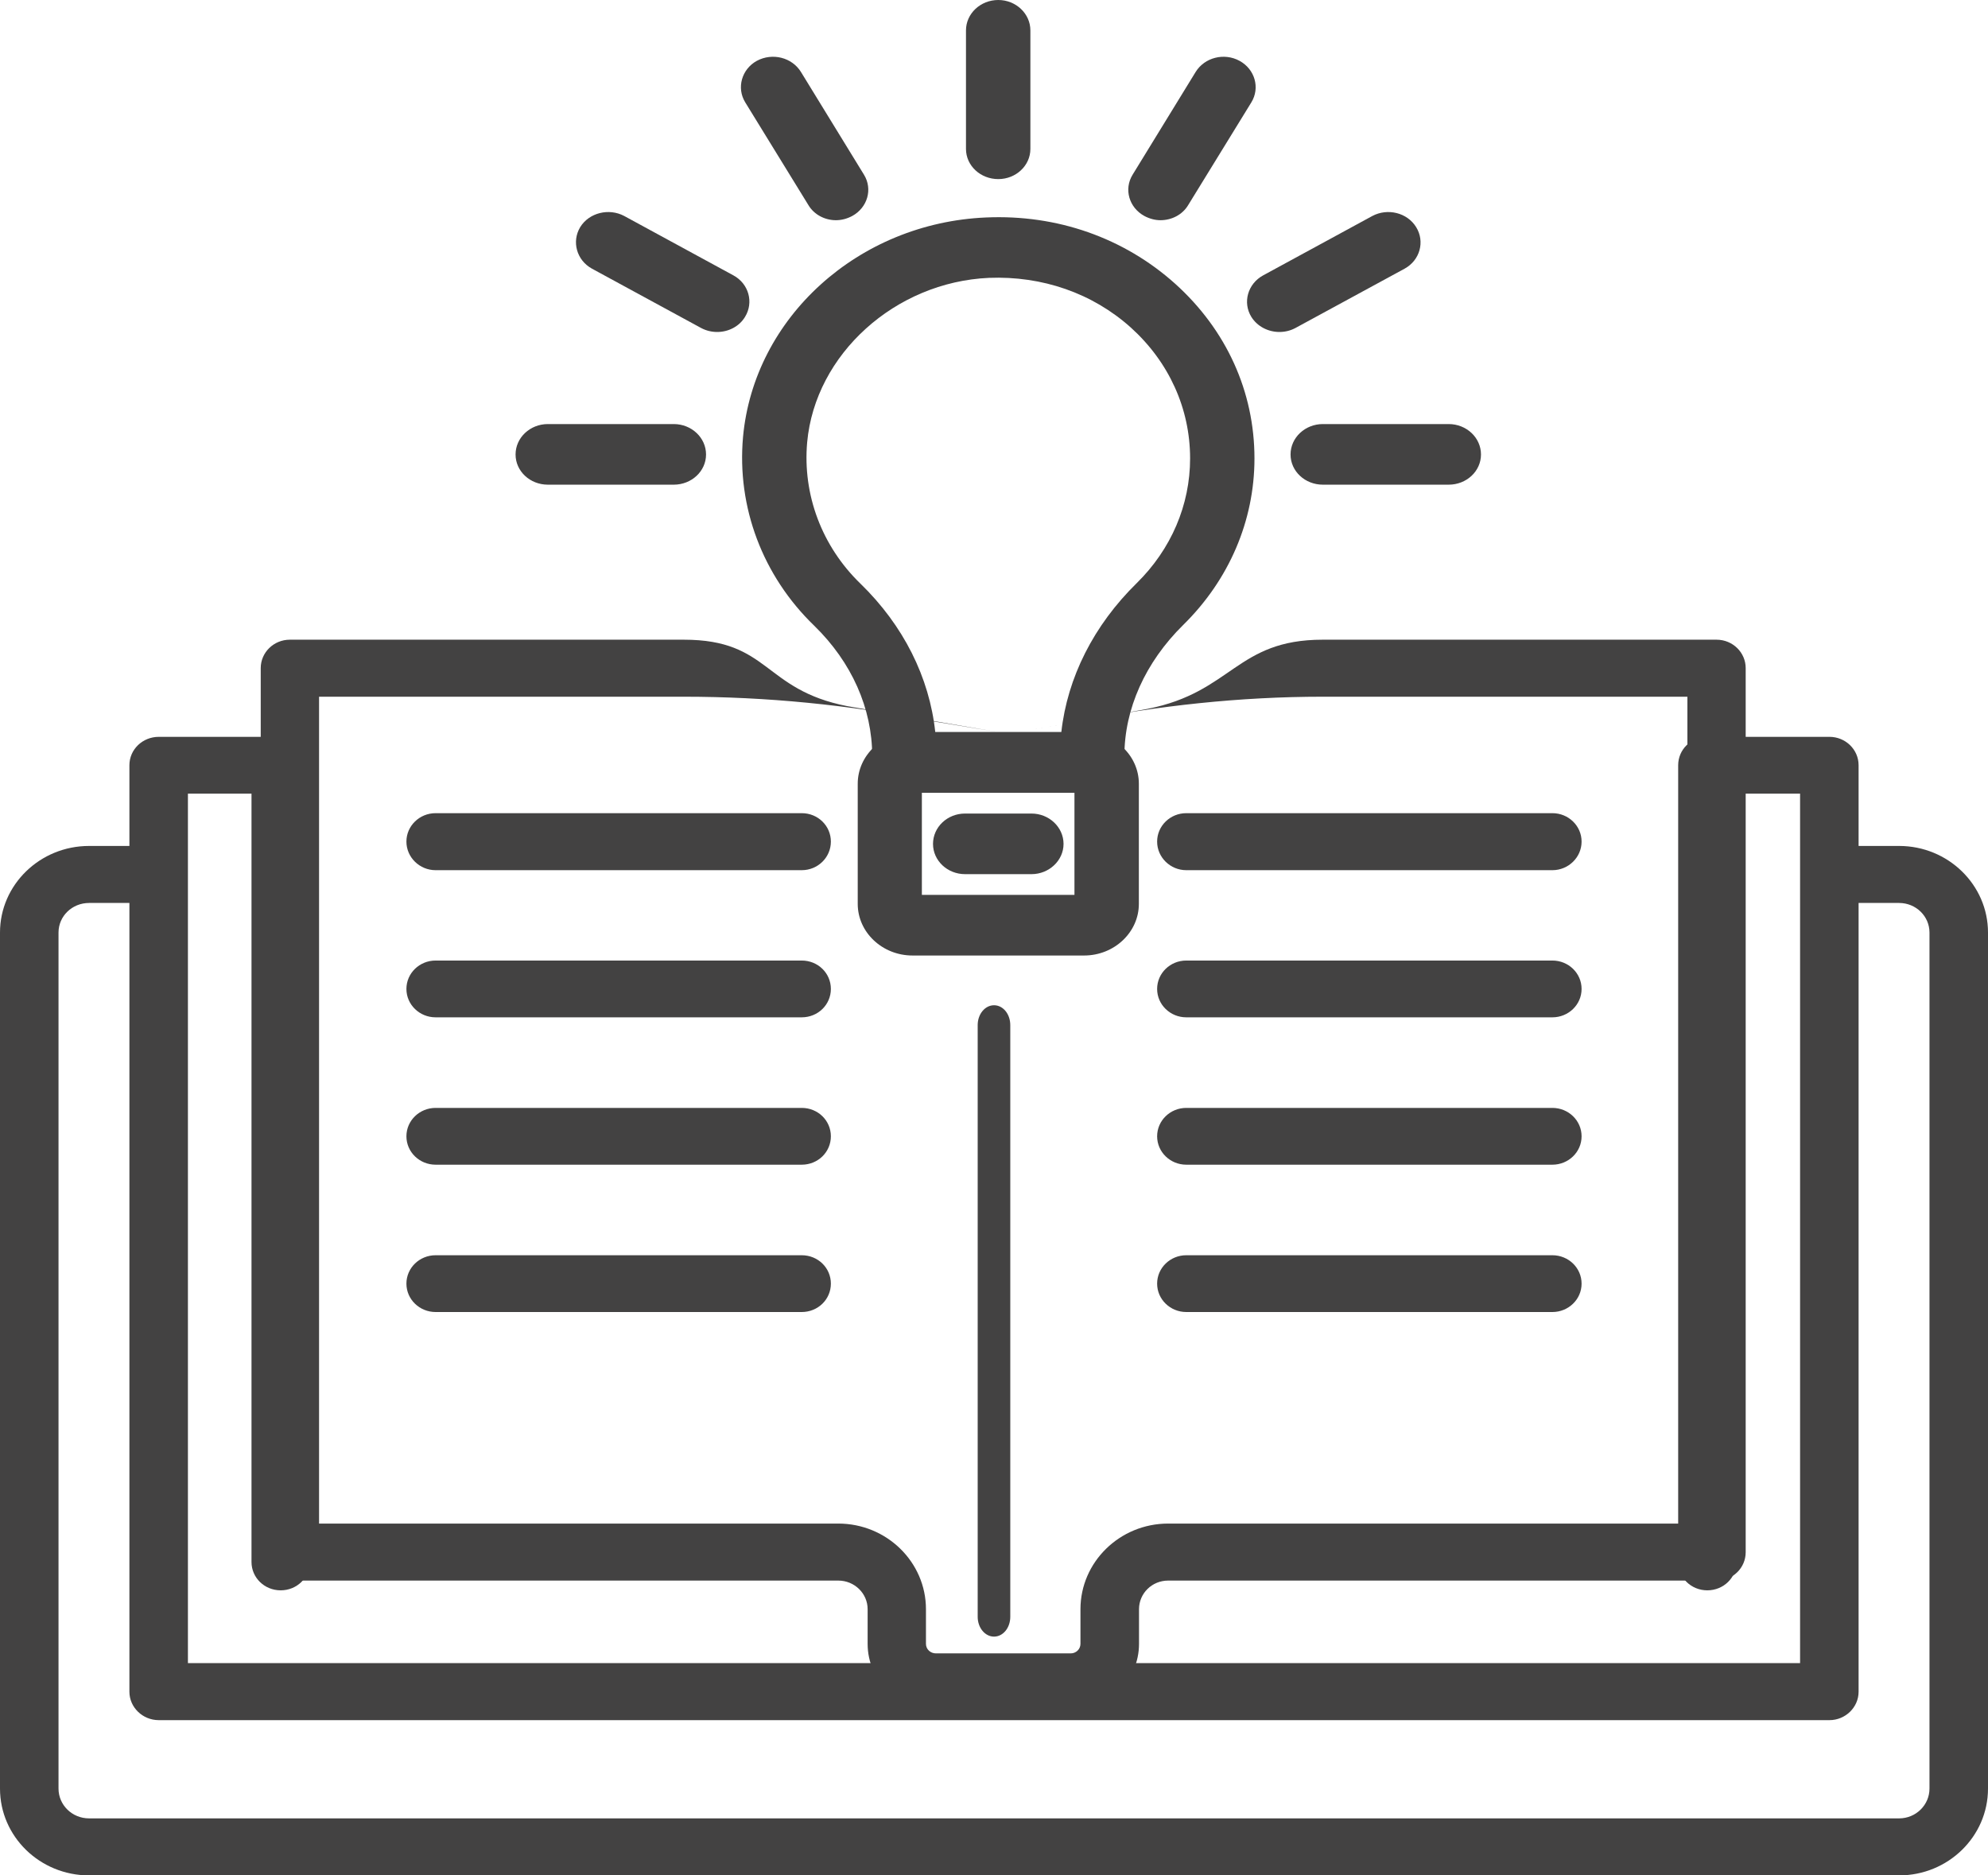 <svg width="53" height="50" viewBox="0 0 53 50" fill="none" xmlns="http://www.w3.org/2000/svg">
<path d="M24.577 23.859H28.645V21.136H24.577V23.859ZM28.901 25.475H24.328C23.52 25.475 22.867 24.854 22.867 24.099V20.895C22.867 20.14 23.52 19.52 24.328 19.52H28.901C29.708 19.52 30.362 20.14 30.362 20.895V24.099C30.362 24.854 29.708 25.475 28.901 25.475Z" fill="#434242"/>
<path d="M27.499 23.306H25.729C25.254 23.306 24.874 22.942 24.874 22.5C24.874 22.053 25.254 21.69 25.729 21.69H27.499C27.968 21.69 28.354 22.053 28.354 22.5C28.354 22.942 27.968 23.306 27.499 23.306Z" fill="#434242"/>
<path d="M24.934 19.519H28.295C28.456 18.066 29.156 16.673 30.308 15.544C31.223 14.643 31.728 13.464 31.728 12.222C31.728 10.892 31.164 9.65 30.148 8.733C29.127 7.816 27.785 7.352 26.365 7.408C23.865 7.52 21.733 9.443 21.519 11.792C21.395 13.19 21.911 14.565 22.939 15.56C24.085 16.673 24.779 18.06 24.934 19.519ZM29.115 21.135H24.108C23.639 21.135 23.253 20.772 23.253 20.33V20.157C23.253 18.887 22.707 17.657 21.709 16.684C20.331 15.354 19.642 13.52 19.809 11.652C20.1 8.465 22.885 5.943 26.288 5.798C28.182 5.714 29.964 6.34 31.33 7.565C32.696 8.795 33.444 10.444 33.444 12.222C33.444 13.883 32.767 15.46 31.544 16.662C30.534 17.657 29.976 18.899 29.976 20.157V20.33C29.976 20.772 29.59 21.135 29.115 21.135Z" fill="#434242"/>
<path d="M26.614 4.775C26.139 4.775 25.753 4.417 25.753 3.97V0.811C25.753 0.363 26.139 0 26.614 0C27.084 0 27.47 0.363 27.47 0.811V3.97C27.47 4.417 27.084 4.775 26.614 4.775Z" fill="#434242"/>
<path d="M30.938 5.871C30.795 5.871 30.647 5.832 30.51 5.759C30.1 5.536 29.958 5.044 30.195 4.658L31.876 1.918C32.114 1.532 32.636 1.398 33.046 1.622C33.456 1.845 33.598 2.343 33.361 2.729L31.68 5.463C31.526 5.726 31.235 5.871 30.938 5.871Z" fill="#434242"/>
<path d="M34.109 8.851C33.812 8.851 33.521 8.706 33.361 8.449C33.123 8.063 33.266 7.565 33.675 7.342L36.585 5.759C36.995 5.541 37.518 5.67 37.755 6.056C37.993 6.441 37.856 6.939 37.447 7.163L34.536 8.745C34.4 8.818 34.252 8.851 34.109 8.851Z" fill="#434242"/>
<path d="M38.622 12.922H35.267C34.792 12.922 34.406 12.564 34.406 12.117C34.406 11.669 34.792 11.306 35.267 11.306H38.622C39.097 11.306 39.483 11.669 39.483 12.117C39.483 12.564 39.097 12.922 38.622 12.922Z" fill="#434242"/>
<path d="M17.962 12.922H14.606C14.131 12.922 13.745 12.564 13.745 12.117C13.745 11.669 14.131 11.306 14.606 11.306H17.962C18.437 11.306 18.823 11.669 18.823 12.117C18.823 12.564 18.437 12.922 17.962 12.922Z" fill="#434242"/>
<path d="M19.12 8.851C18.977 8.851 18.829 8.818 18.692 8.745L15.782 7.163C15.373 6.939 15.236 6.441 15.468 6.056C15.705 5.67 16.234 5.541 16.643 5.759L19.553 7.342C19.963 7.565 20.1 8.063 19.862 8.449C19.708 8.706 19.417 8.851 19.12 8.851Z" fill="#434242"/>
<path d="M22.285 5.871C21.994 5.871 21.703 5.726 21.549 5.463L19.868 2.729C19.631 2.343 19.773 1.845 20.177 1.622C20.593 1.398 21.115 1.532 21.353 1.918L23.034 4.658C23.271 5.044 23.128 5.536 22.719 5.759C22.582 5.832 22.434 5.871 22.285 5.871Z" fill="#434242"/>
<path d="M48.773 45.861H4.233C3.801 45.861 3.45 45.519 3.45 45.103V20.402C3.45 19.981 3.801 19.645 4.233 19.645H7.483C7.915 19.645 8.26 19.981 8.26 20.402V41.643C8.26 42.064 7.915 42.4 7.483 42.4C7.051 42.4 6.705 42.064 6.705 41.643V21.159H5.01V44.341H47.99V21.159H46.295V41.643C46.295 42.064 45.949 42.4 45.517 42.4C45.086 42.4 44.74 42.064 44.74 41.643V20.402C44.74 19.981 45.086 19.645 45.517 19.645H48.773C49.199 19.645 49.55 19.981 49.55 20.402V45.103C49.55 45.519 49.199 45.861 48.773 45.861Z" fill="#434242"/>
<path d="M50.63 50H2.375C1.064 50 0 48.964 0 47.686V24.863C0 23.59 1.064 22.554 2.375 22.554H4.184C4.616 22.554 4.967 22.896 4.967 23.311C4.967 23.732 4.616 24.074 4.184 24.074H2.375C1.922 24.074 1.56 24.426 1.56 24.863V47.686C1.56 48.123 1.922 48.48 2.375 48.48H50.63C51.078 48.48 51.44 48.123 51.44 47.686V24.863C51.44 24.426 51.078 24.074 50.63 24.074H48.864C48.438 24.074 48.087 23.732 48.087 23.311C48.087 22.896 48.438 22.554 48.864 22.554H50.63C51.936 22.554 53 23.59 53 24.863V47.686C53 48.964 51.936 50 50.63 50Z" fill="#434242"/>
<path d="M26.501 43.634C26.261 43.634 26.065 43.399 26.065 43.105V27.331C26.065 27.036 26.261 26.801 26.501 26.801C26.742 26.801 26.934 27.036 26.934 27.331V43.105C26.934 43.399 26.742 43.634 26.501 43.634Z" fill="#434242"/>
<path d="M8.506 40.62H22.348C23.639 40.62 24.686 41.646 24.686 42.903V43.828C24.686 43.97 24.805 44.081 24.951 44.081H28.546C28.686 44.081 28.805 43.97 28.805 43.828V42.903C28.805 41.646 29.853 40.62 31.143 40.62H44.986V18.575H35.262C33.065 18.575 30.872 18.813 28.718 19.239L26.899 19.569C26.778 19.548 26.717 19.541 26.615 19.52L24.789 19.217C22.634 18.791 20.426 18.575 18.229 18.575H8.506V40.62ZM28.546 45.601H24.951C23.946 45.601 23.131 44.806 23.131 43.828V42.903C23.131 42.482 22.78 42.14 22.348 42.14H7.728C7.296 42.14 6.951 41.804 6.951 41.383V17.812C6.951 17.397 7.296 17.055 7.728 17.055H18.229C20.529 17.055 20.334 18.385 22.59 18.827L26.899 19.569L30.595 18.899C32.847 18.457 32.962 17.055 35.262 17.055H45.763C46.195 17.055 46.54 17.397 46.54 17.812V41.383C46.54 41.804 46.195 42.14 45.763 42.14H31.143C30.711 42.14 30.366 42.482 30.366 42.903V43.828C30.366 44.806 29.55 45.601 28.546 45.601Z" fill="#434242"/>
<path d="M21.374 23.2H11.613C11.186 23.2 10.835 22.858 10.835 22.438C10.835 22.017 11.186 21.68 11.613 21.68H21.374C21.806 21.68 22.151 22.017 22.151 22.438C22.151 22.858 21.806 23.2 21.374 23.2Z" fill="#434242"/>
<path d="M21.374 27.123H11.613C11.186 27.123 10.835 26.787 10.835 26.366C10.835 25.945 11.186 25.609 11.613 25.609H21.374C21.806 25.609 22.151 25.945 22.151 26.366C22.151 26.787 21.806 27.123 21.374 27.123Z" fill="#434242"/>
<path d="M21.374 31.052H11.613C11.186 31.052 10.835 30.716 10.835 30.295C10.835 29.874 11.186 29.538 11.613 29.538H21.374C21.806 29.538 22.151 29.874 22.151 30.295C22.151 30.716 21.806 31.052 21.374 31.052Z" fill="#434242"/>
<path d="M21.374 34.98H11.613C11.186 34.98 10.835 34.644 10.835 34.223C10.835 33.802 11.186 33.466 11.613 33.466H21.374C21.806 33.466 22.151 33.802 22.151 34.223C22.151 34.644 21.806 34.98 21.374 34.98Z" fill="#434242"/>
<path d="M41.387 23.2H31.626C31.2 23.2 30.849 22.858 30.849 22.438C30.849 22.017 31.2 21.68 31.626 21.68H41.387C41.814 21.68 42.165 22.017 42.165 22.438C42.165 22.858 41.814 23.2 41.387 23.2Z" fill="#434242"/>
<path d="M41.387 27.123H31.626C31.2 27.123 30.849 26.787 30.849 26.366C30.849 25.945 31.2 25.609 31.626 25.609H41.387C41.814 25.609 42.165 25.945 42.165 26.366C42.165 26.787 41.814 27.123 41.387 27.123Z" fill="#434242"/>
<path d="M41.387 31.052H31.626C31.2 31.052 30.849 30.716 30.849 30.295C30.849 29.874 31.2 29.538 31.626 29.538H41.387C41.814 29.538 42.165 29.874 42.165 30.295C42.165 30.716 41.814 31.052 41.387 31.052Z" fill="#434242"/>
<path d="M41.387 34.98H31.626C31.2 34.98 30.849 34.644 30.849 34.223C30.849 33.802 31.2 33.466 31.626 33.466H41.387C41.814 33.466 42.165 33.802 42.165 34.223C42.165 34.644 41.814 34.98 41.387 34.98Z" fill="#434242"/>
</svg>
